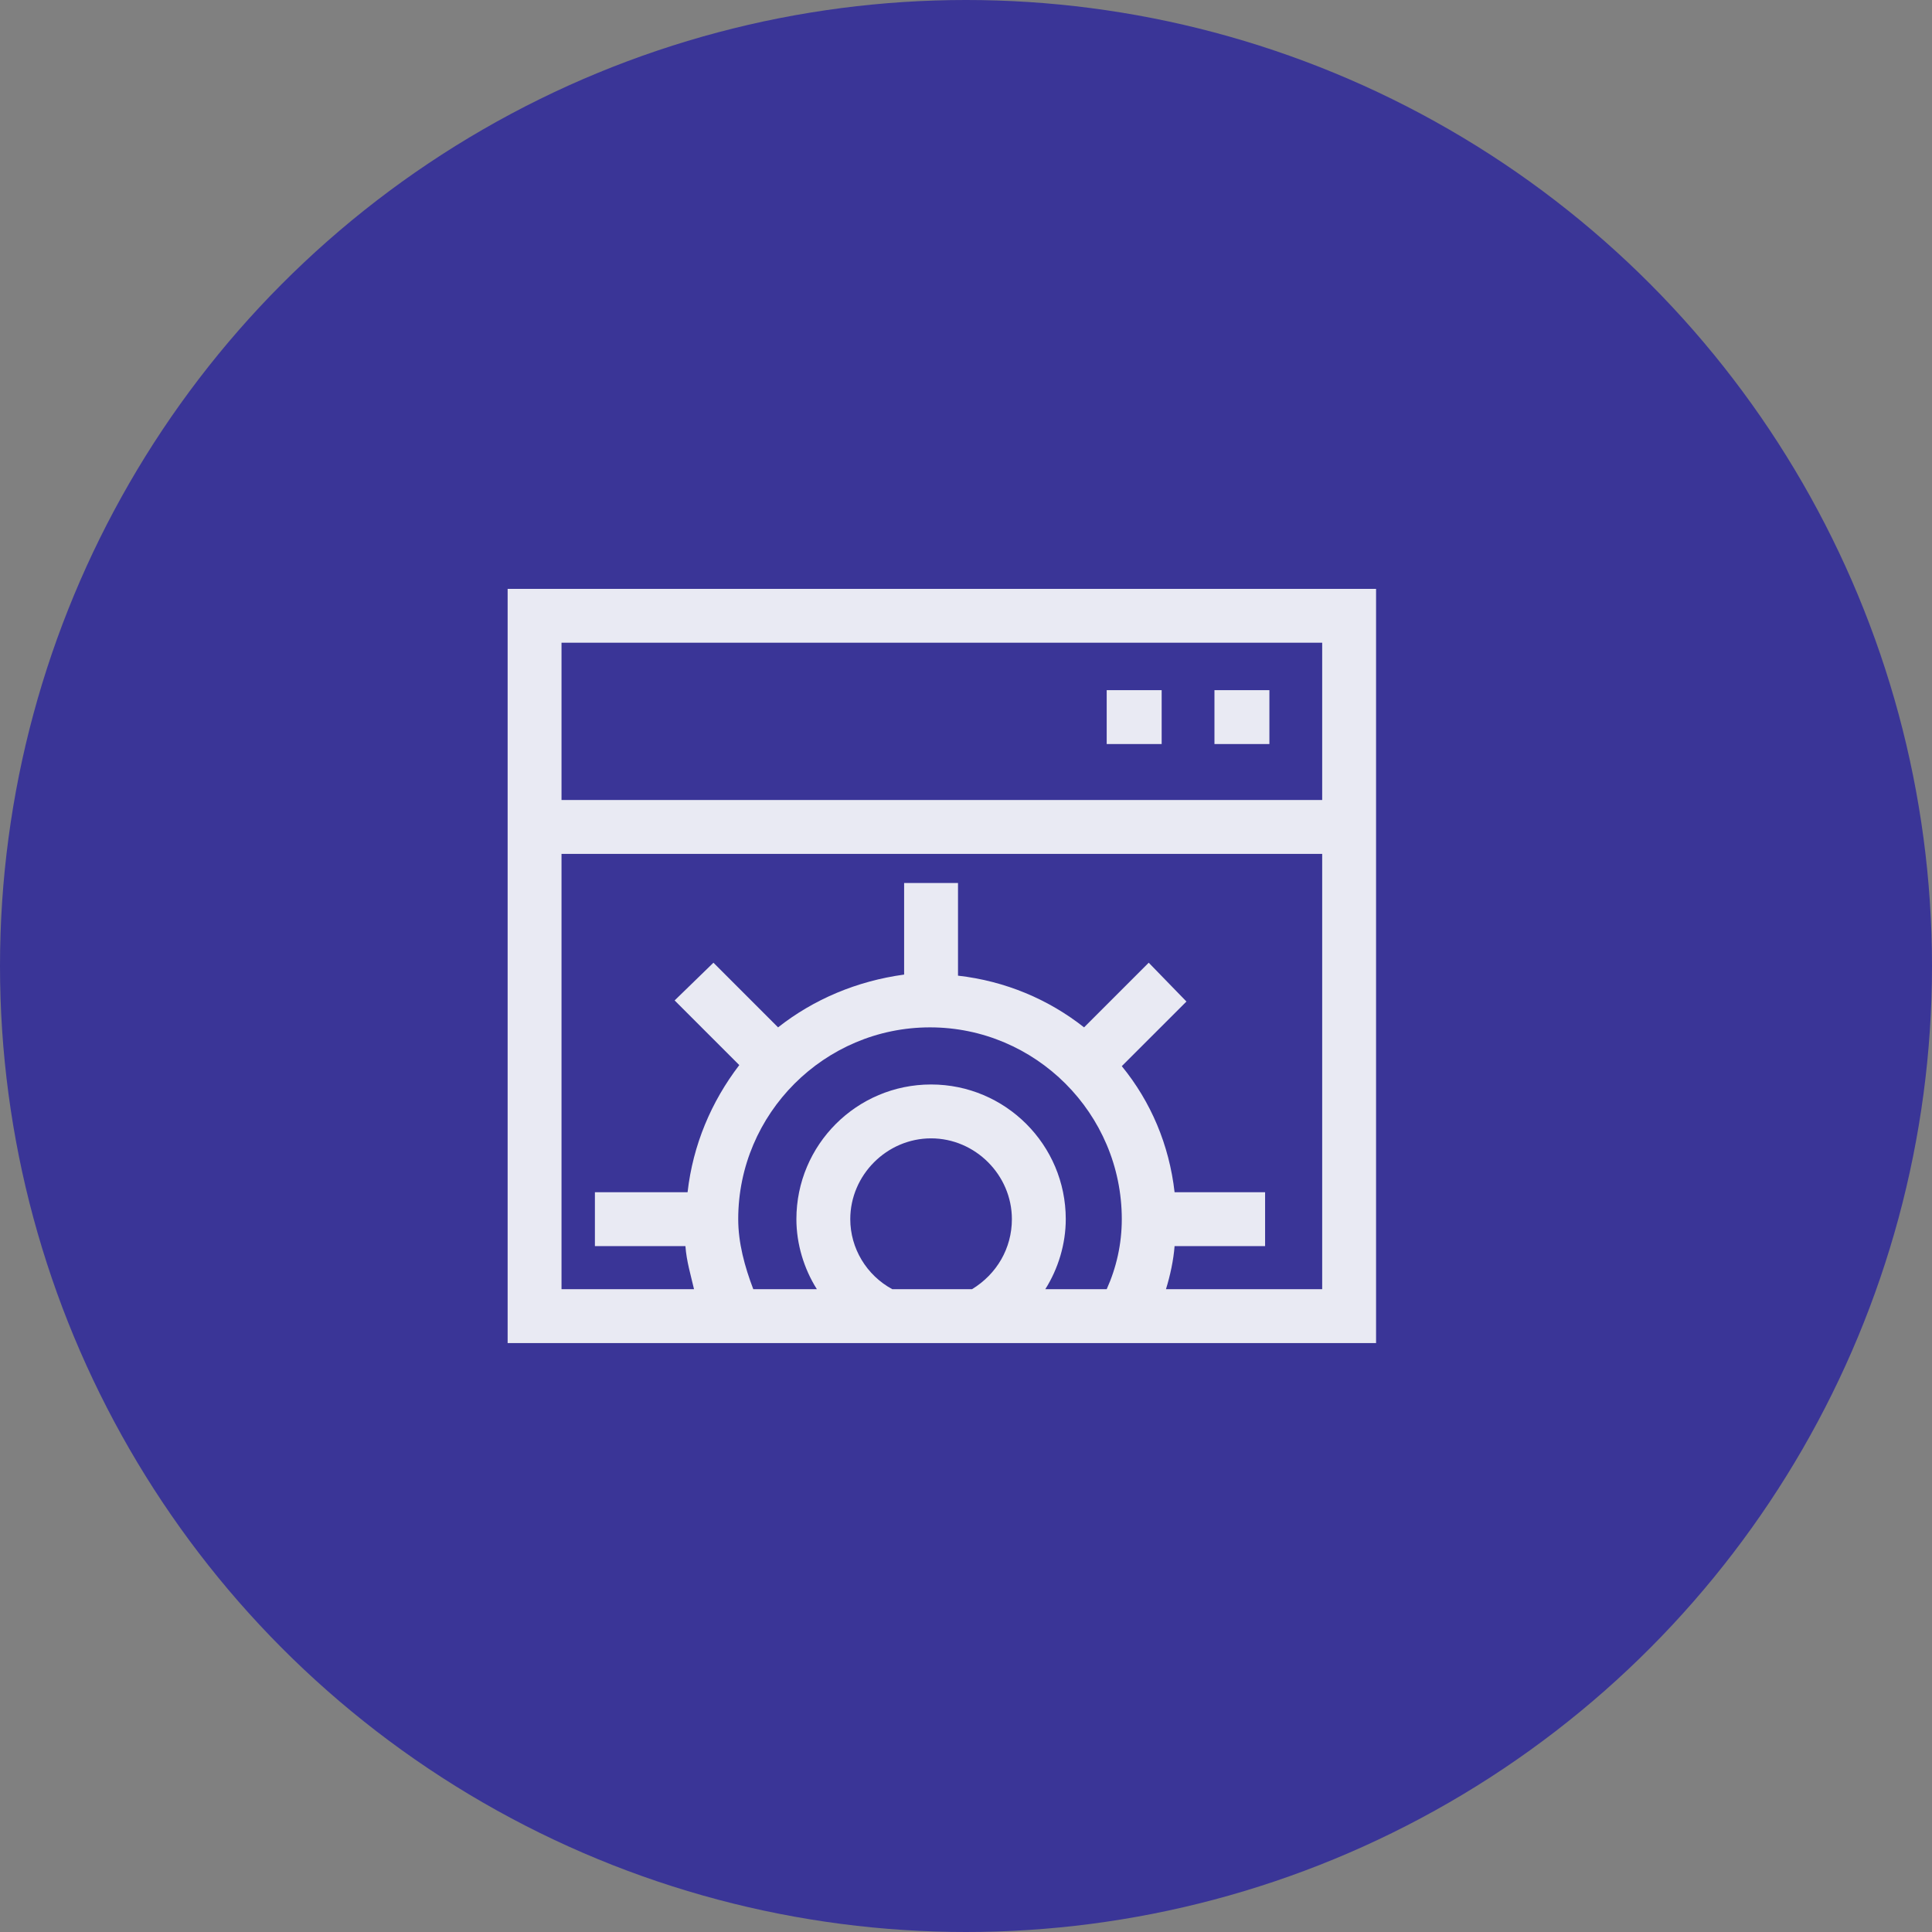 <svg width="80" height="80" viewBox="0 0 80 80" fill="none" xmlns="http://www.w3.org/2000/svg">
<rect x="0" y="0" width="80" height="80" fill="#808080" stroke="none"/>
<circle cx="40" cy="40" r="40" fill="#3A3597"/>
<path d="M21.02 55.614H56.98V24.383H21.02V55.614ZM30.568 50.483C30.568 46.111 34.137 42.541 38.509 42.541C42.882 42.541 46.451 46.111 46.451 50.483C46.451 51.509 46.228 52.49 45.826 53.383H43.283C43.819 52.535 44.131 51.509 44.131 50.483C44.131 47.404 41.632 44.906 38.554 44.906C35.475 44.906 32.977 47.404 32.977 50.483C32.977 51.509 33.289 52.535 33.825 53.383H31.192C30.835 52.446 30.568 51.464 30.568 50.483ZM35.208 50.483C35.208 48.654 36.725 47.137 38.554 47.137C40.383 47.137 41.9 48.654 41.9 50.483C41.9 51.687 41.275 52.758 40.249 53.383H40.294H36.948C35.877 52.803 35.208 51.687 35.208 50.483ZM48.28 53.383C48.459 52.803 48.592 52.178 48.637 51.598H52.385V49.367H48.637C48.414 47.404 47.655 45.62 46.451 44.147L49.128 41.471L47.566 39.864L44.889 42.541C43.417 41.381 41.632 40.623 39.669 40.4V36.563H37.438V40.355C35.475 40.623 33.691 41.381 32.218 42.541L29.542 39.864L27.935 41.426L30.612 44.103C29.452 45.62 28.694 47.404 28.471 49.367H24.634V51.598H28.382C28.426 52.223 28.605 52.803 28.738 53.383H23.251V35.358H54.749V53.383H48.28ZM54.749 33.127H23.251V26.614H54.749V33.127Z" fill="#E9EAF3"/>
<path d="M52.563 28.578H50.288V30.809H52.563V28.578Z" fill="#E9EAF3"/>
<path d="M48.102 28.578H45.826V30.809H48.102V28.578Z" fill="#E9EAF3"/>
</svg>

